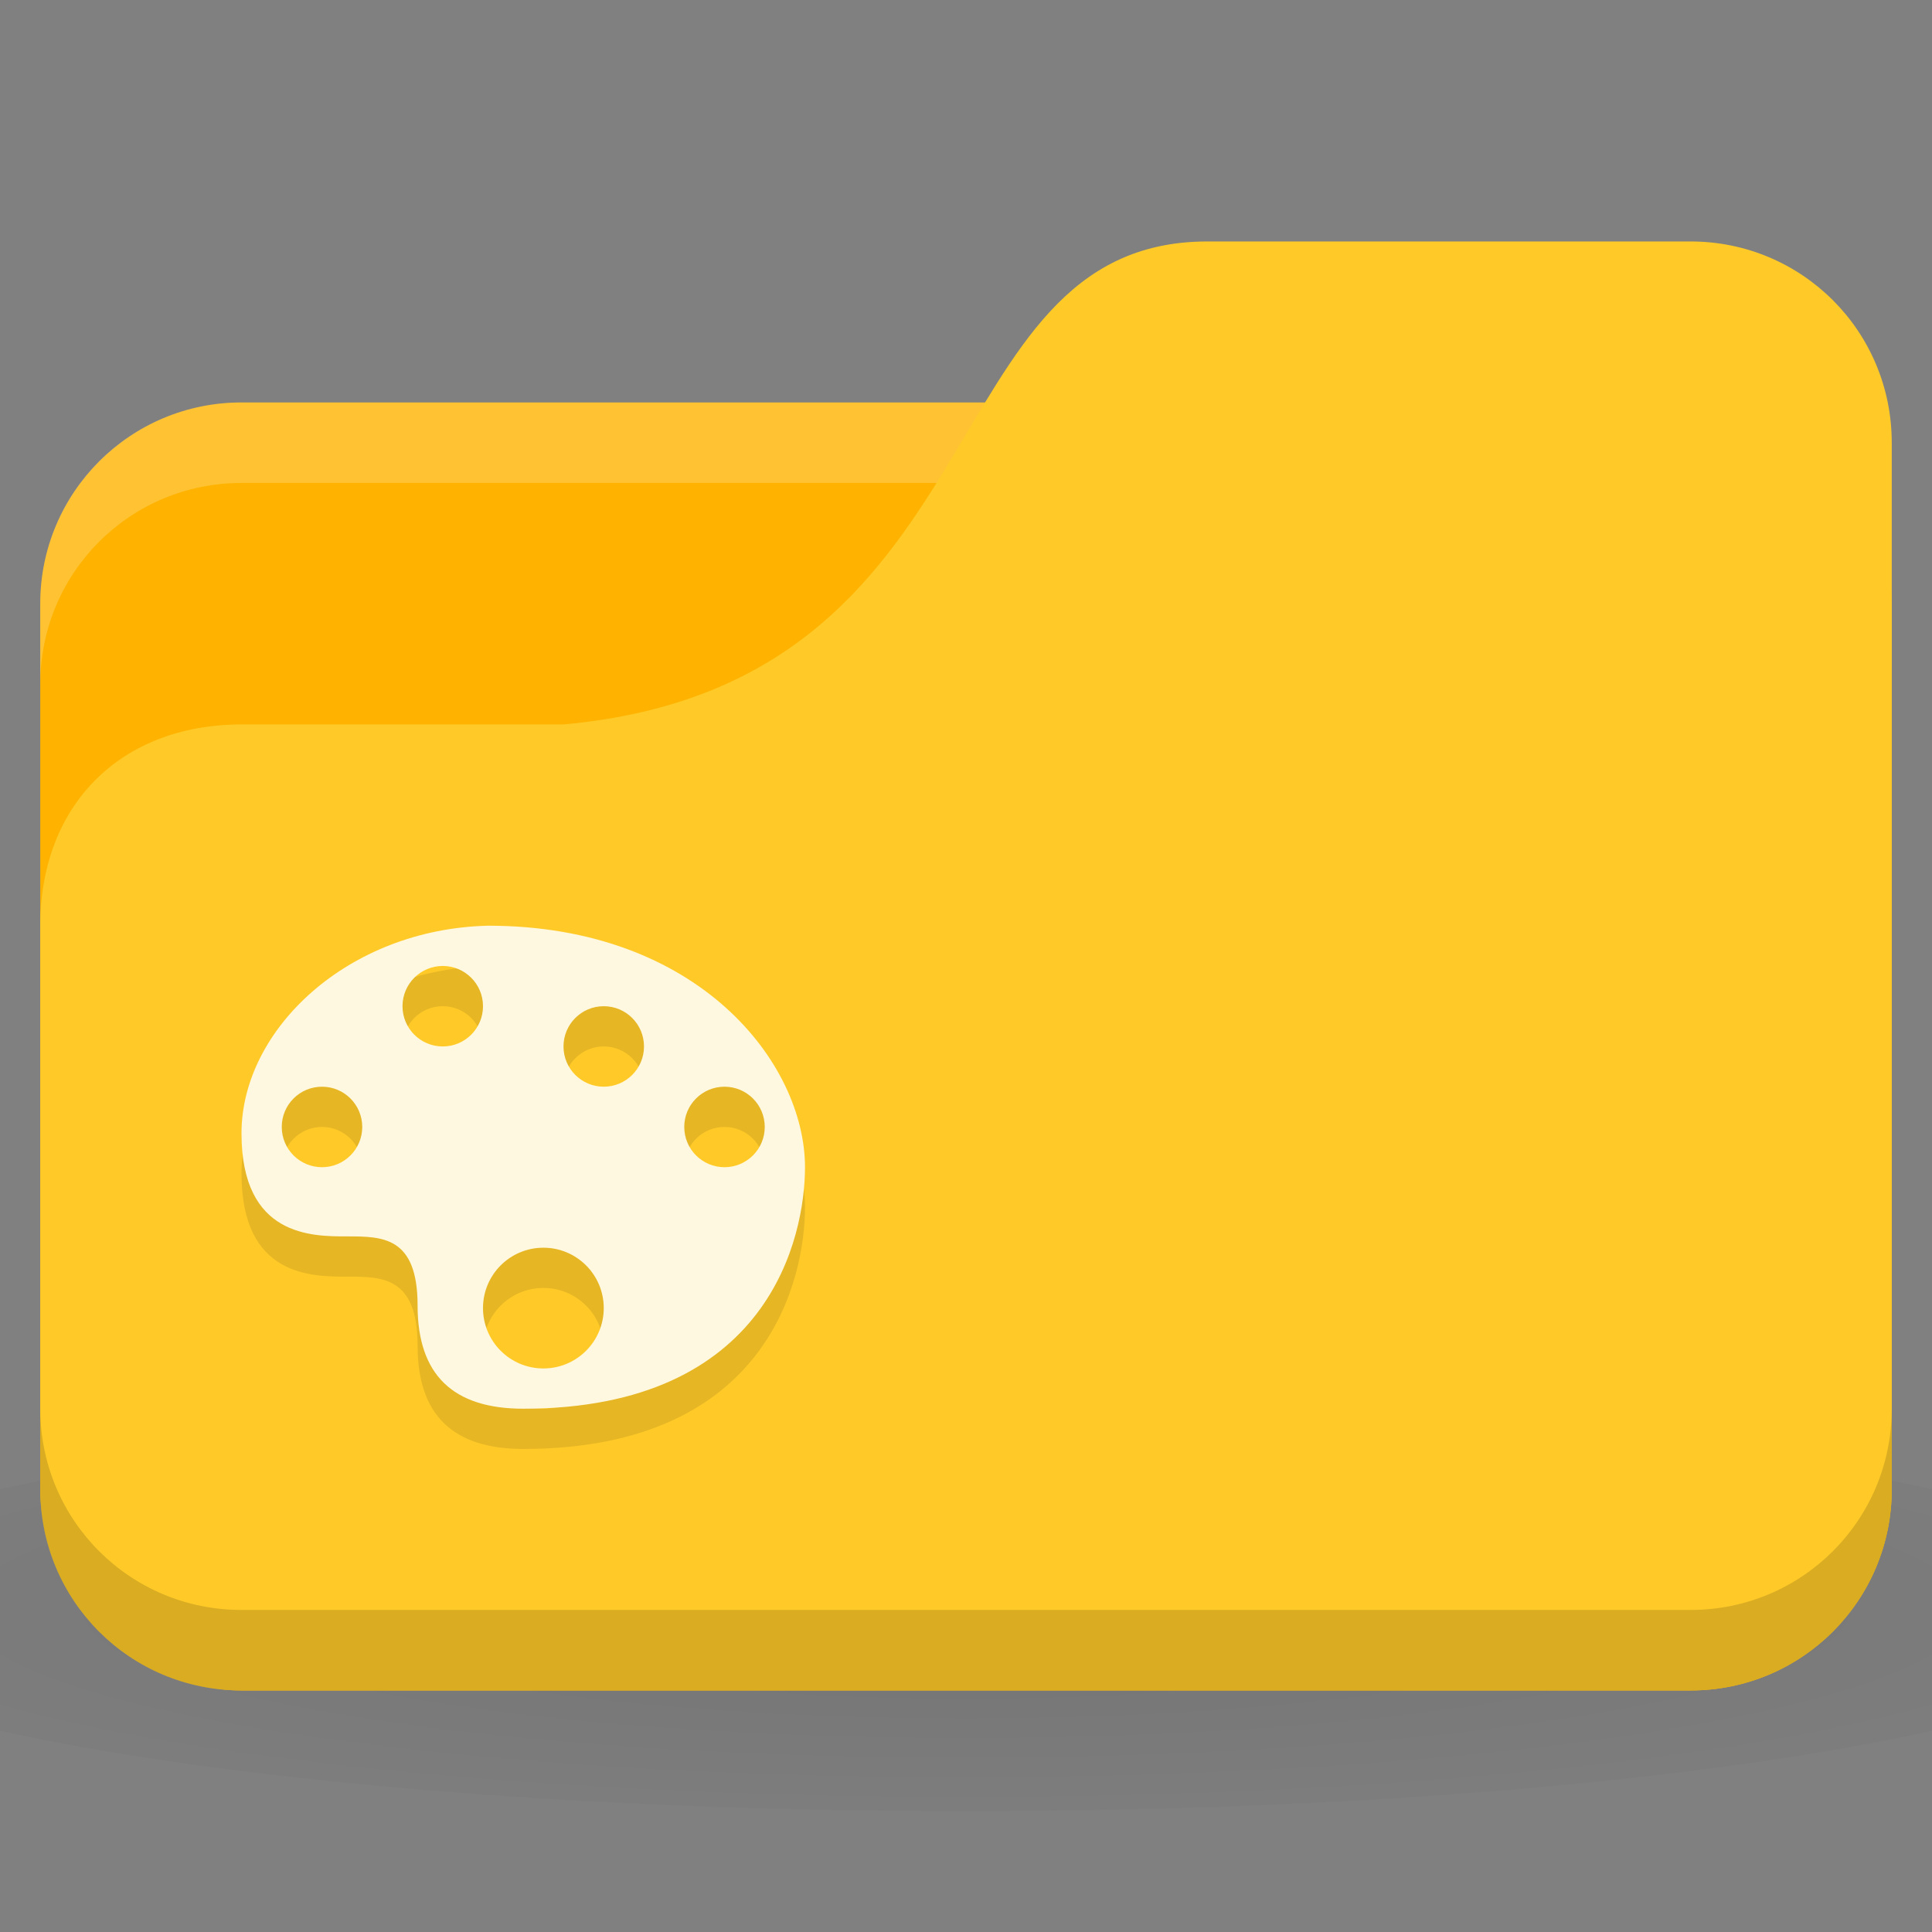 <svg xmlns="http://www.w3.org/2000/svg" viewBox="0 0 96 96">
 <rect x="0" y="0" width="96" height="96" fill="#808080" stroke="none"/>
 <defs>
  <radialGradient r="24" cy="40.5" cx="24" gradientTransform="matrix(2.5,0,0,0.417,-12,1019.487)" gradientUnits="userSpaceOnUse" id="radialGradient3143">
   <stop style="stop-color:#000;stop-opacity:1"/>
   <stop offset="1" style="stop-color:#000;stop-opacity:0.196"/>
  </radialGradient>
 </defs>
 <g transform="translate(0,-956.362)">
  <path d="m 48 1026.36 c -19.653 0 -37.06 1.566 -48 4 l 0 12 c 10.944 2.434 28.347 4 48 4 19.653 0 37.06 -1.566 48 -4 l 0 -12 c -10.944 -2.434 -28.347 -4 -48 -4 z" style="fill:url(#radialGradient3143);opacity:0.1;fill-opacity:1;stroke:none"/>
  <rect width="92" height="64" x="2" y="976.36" rx="10" style="fill:#ffb300;fill-opacity:1;stroke:none"/>
  <path d="m 12 976.36 c -5.54 0 -10 4.46 -10 10 l 0 4 c 0 -5.54 4.46 -10 10 -10 l 72 0 c 5.54 0 10 4.46 10 10 l 0 -4 c 0 -5.54 -4.46 -10 -10 -10 l -72 0 z" style="fill:#fff;opacity:0.2;fill-opacity:1;stroke:none"/>
  <path d="m 12 992.36 16 0 c 22 -2 18 -24 32 -24 l 24 0 c 5.54 0 10 4.46 10 10 l 0 52 c 0 5.54 -4.46 10 -10 10 l -72 0 c -5.54 0 -10 -4.46 -10 -10 l 0 -28 c 0 -6 4 -10 10 -10 z" style="fill:#ffca28;fill-opacity:1;stroke:none"/>
  <path d="m 2 1026.36 0 4 c 0 5.54 4.46 10 10 10 l 72 0 c 5.54 0 10 -4.46 10 -10 l 0 -4 c 0 5.54 -4.46 10 -10 10 l -72 0 c -5.54 0 -10 -4.46 -10 -10 z" style="fill:#000;opacity:0.15;fill-opacity:1;stroke:none"/>
  <path d="m 24.25 1004.36 c -6.989 0.166 -12.25 5.17 -12.25 10.313 0 5.143 3.5 5.125 5.25 5.125 1.75 0 3.5 0 3.5 3.437 0 3.429 1.75 5.125 5.25 5.125 12.25 0 14 -8.571 14 -12 0 -5.143 -5.25 -12 -15.75 -12 z m -2.25 2 c 1.105 0 2 0.895 2 2 0 1.105 -0.895 2 -2 2 -1.105 0 -2 -0.895 -2 -2 0 -1.105 0.895 -2 2 -2 z m 8 2 c 1.105 0 2 0.895 2 2 0 1.105 -0.895 2 -2 2 -1.105 0 -2 -0.895 -2 -2 0 -1.105 0.895 -2 2 -2 z m -14 4 c 1.105 0 2 0.895 2 2 0 1.105 -0.895 2 -2 2 -1.105 0 -2 -0.895 -2 -2 0 -1.105 0.895 -2 2 -2 z m 20 0 c 1.105 0 2 0.895 2 2 0 1.105 -0.895 2 -2 2 -1.105 0 -2 -0.895 -2 -2 0 -1.105 0.895 -2 2 -2 z m -9 8 c 1.657 0 3 1.343 3 3 0 1.657 -1.343 3 -3 3 -1.657 0 -3 -1.343 -3 -3 0 -1.657 1.343 -3 3 -3 z" style="fill:#000;fill-opacity:0.098;stroke:none"/>
  <path d="m 24.25 1002.36 c -6.989 0.166 -12.25 5.17 -12.25 10.313 0 5.143 3.5 5.125 5.25 5.125 1.75 0 3.5 0 3.5 3.437 0 3.429 1.75 5.125 5.25 5.125 12.25 0 14 -8.571 14 -12 0 -5.143 -5.25 -12 -15.75 -12 z m -2.25 2 c 1.105 0 2 0.895 2 2 0 1.105 -0.895 2 -2 2 -1.105 0 -2 -0.895 -2 -2 0 -1.105 0.895 -2 2 -2 z m 8 2 c 1.105 0 2 0.895 2 2 0 1.105 -0.895 2 -2 2 -1.105 0 -2 -0.895 -2 -2 0 -1.105 0.895 -2 2 -2 z m -14 4 c 1.105 0 2 0.895 2 2 0 1.105 -0.895 2 -2 2 -1.105 0 -2 -0.895 -2 -2 0 -1.105 0.895 -2 2 -2 z m 20 0 c 1.105 0 2 0.895 2 2 0 1.105 -0.895 2 -2 2 -1.105 0 -2 -0.895 -2 -2 0 -1.105 0.895 -2 2 -2 z m -9 8 c 1.657 0 3 1.343 3 3 0 1.657 -1.343 3 -3 3 -1.657 0 -3 -1.343 -3 -3 0 -1.657 1.343 -3 3 -3 z" style="fill:#fff8e1;fill-opacity:1;stroke:none"/>
 </g>
</svg>
